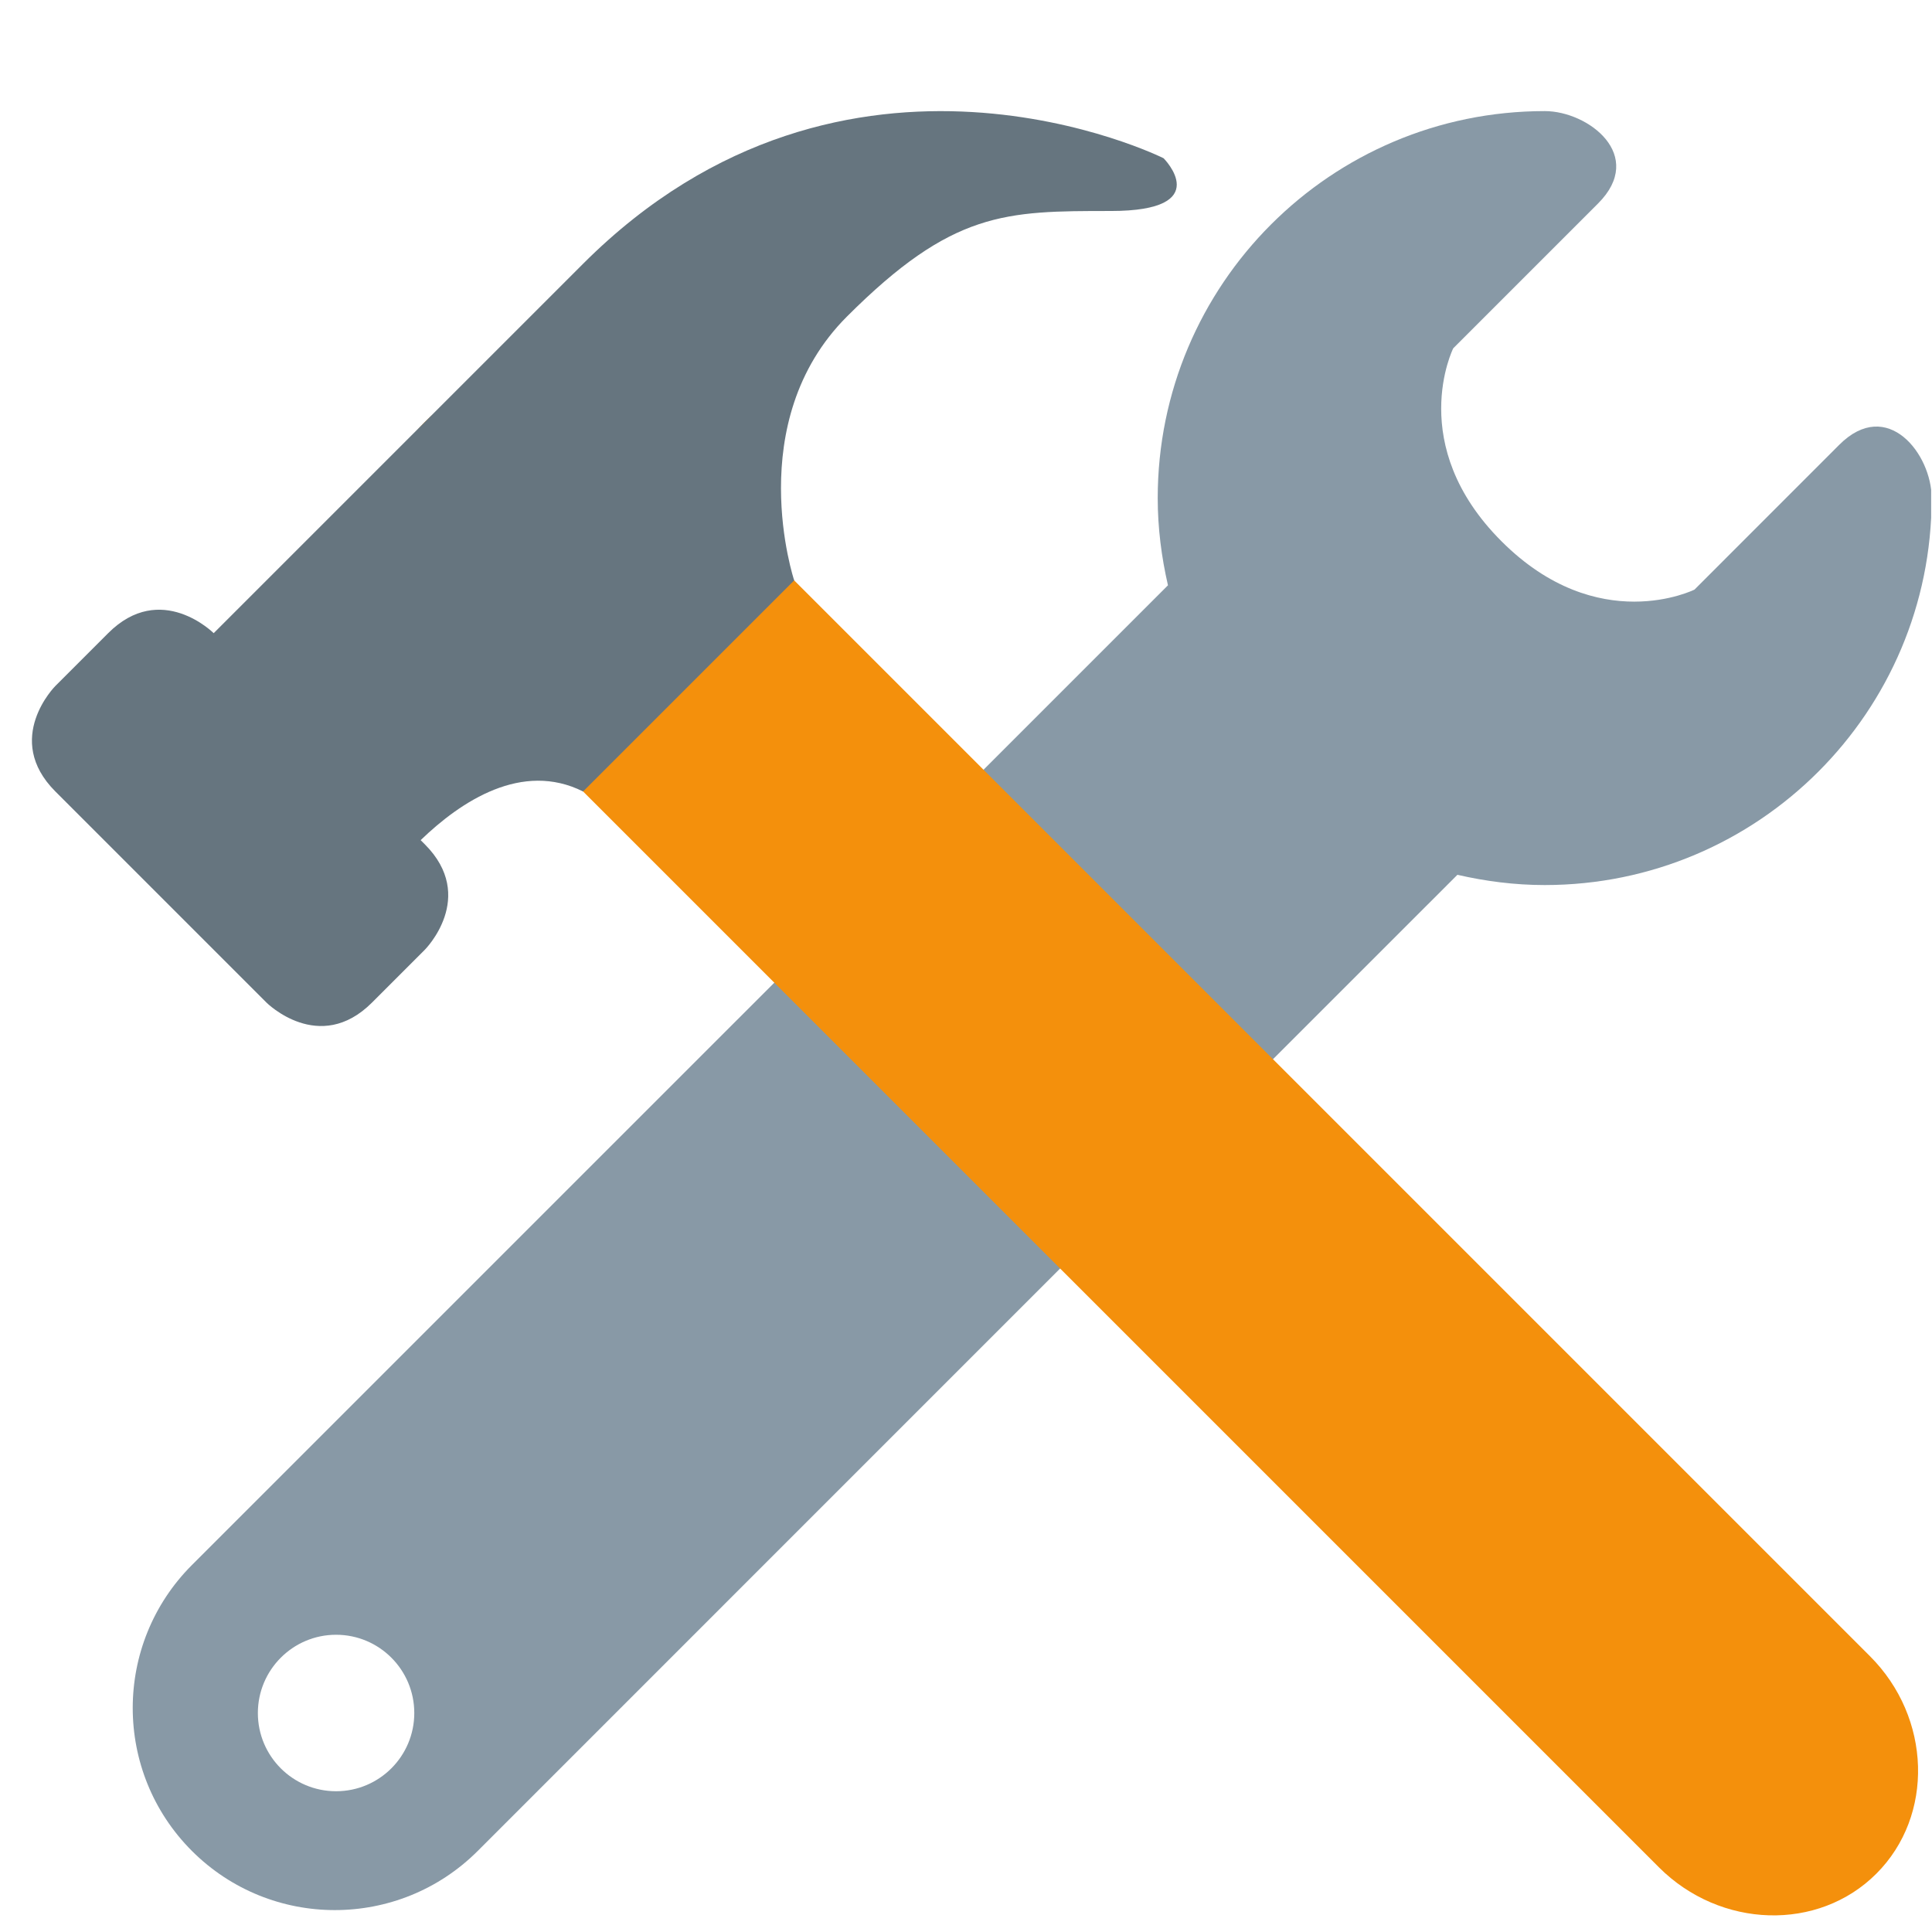 <svg xmlns="http://www.w3.org/2000/svg" xmlns:xlink="http://www.w3.org/1999/xlink" width="540" zoomAndPan="magnify" viewBox="0 0 404.88 405" height="540" preserveAspectRatio="xMidYMid meet" version="1.0"><defs><clipPath id="00fd027efb"><path d="M 27 23 L 404.762 23 L 404.762 401 L 27 401 Z M 27 23 " clip-rule="nonzero"/></clipPath></defs><g clip-path="url(#00fd027efb)"><path fill="#8899a6" d="M 385.488 93.25 L 355.156 123.594 C 355.156 123.594 334.922 133.703 314.699 113.469 C 294.469 93.25 304.578 73.016 304.578 73.016 L 334.922 42.672 C 345.043 32.562 332.887 23.289 323.762 23.289 C 278.945 23.289 242.629 59.609 242.629 104.41 C 242.629 110.707 243.426 116.812 244.777 122.695 L 176.199 191.273 L 236.875 251.949 L 305.453 183.383 C 311.348 184.734 317.445 185.531 323.75 185.531 C 368.551 185.531 404.867 149.215 404.867 104.41 C 404.879 95.23 395.598 83.137 385.488 93.25 Z M 175.004 193.25 L 40.168 328.078 C 23.629 344.629 23.629 371.453 40.168 388.004 C 56.727 404.543 83.543 404.543 100.09 388.004 L 234.906 253.176 L 175.004 193.254 Z M 70.391 375.492 C 61.328 375.492 53.996 368.148 53.996 359.098 C 53.996 350.051 61.34 342.691 70.391 342.691 C 79.449 342.691 86.785 350.039 86.785 359.098 C 86.785 368.148 79.449 375.492 70.391 375.492 Z M 70.391 375.492 " fill-opacity="1" fill-rule="nonzero"/></g><path fill="#f4900c" d="M 347.688 391.434 C 360.586 404.332 381.117 404.941 393.277 392.77 C 405.445 380.602 404.836 360.082 391.938 347.184 L 134.574 89.82 C 121.664 76.91 101.152 76.312 88.984 88.48 C 76.816 100.648 77.426 121.172 90.324 134.07 Z M 347.688 391.434 " fill-opacity="1" fill-rule="nonzero"/><path fill="#66757f" d="M 243.855 33.168 C 243.855 33.168 177.484 -0.016 122.172 55.293 L 44.734 132.73 C 44.734 132.73 33.672 121.668 22.613 132.73 L 11.551 143.793 C 11.551 143.793 0.488 154.855 11.551 165.918 L 55.797 210.168 C 55.797 210.168 66.859 221.227 77.922 210.168 L 88.984 199.105 C 88.984 199.105 100.047 188.043 88.984 176.98 L 88.121 176.117 C 96.641 167.898 109.395 159.523 122.172 165.918 L 166.422 121.668 C 166.422 121.668 155.359 88.48 177.484 66.355 C 199.609 44.23 210.672 44.23 232.797 44.23 C 254.918 44.23 243.855 33.168 243.855 33.168 Z M 243.855 33.168 " fill-opacity="1" fill-rule="nonzero"/></svg>